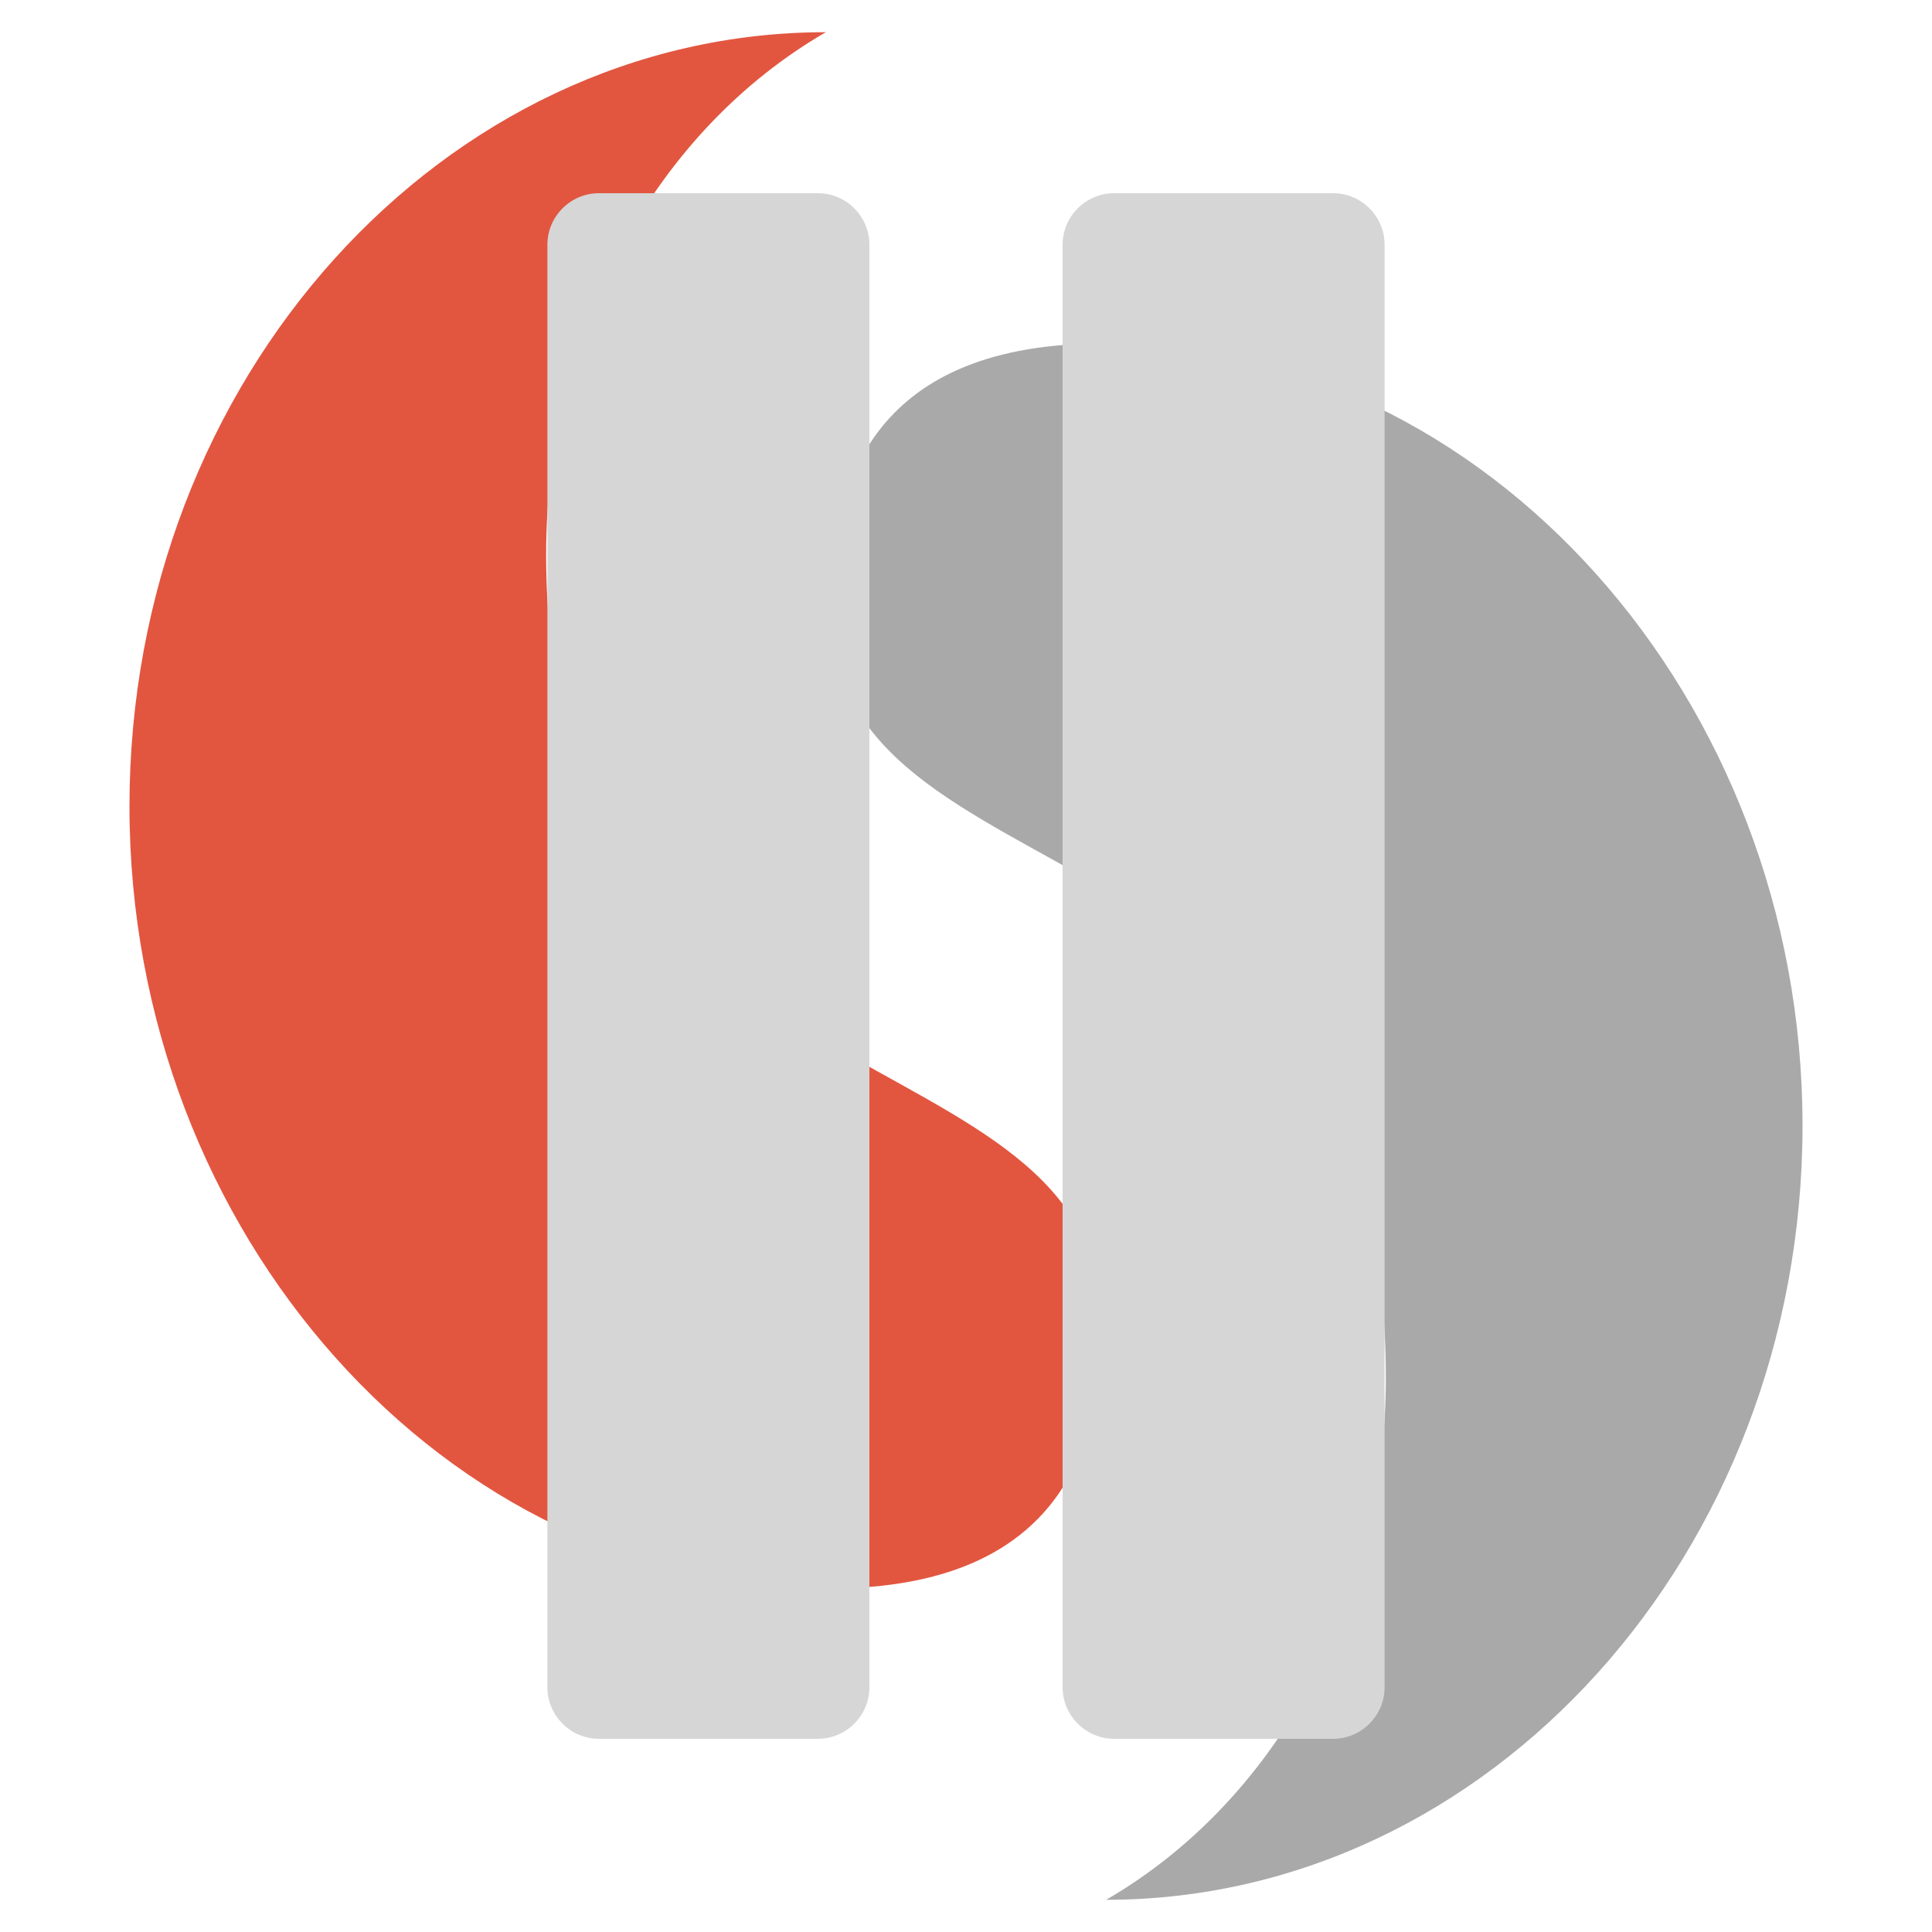 <?xml version="1.0" encoding="UTF-8"?>
<!DOCTYPE svg PUBLIC "-//W3C//DTD SVG 1.1//EN" "http://www.w3.org/Graphics/SVG/1.1/DTD/svg11.dtd">
<svg version="1.1" xmlns="http://www.w3.org/2000/svg" xmlns:xlink="http://www.w3.org/1999/xlink" x="0" y="0" width="300" height="300" viewBox="0, 0, 300, 300">
  <defs>
    <clipPath id="Clip_1">
      <path d="M20.104,5 L171.146,5 L171.146,246.667 L20.104,246.667 z"/>
    </clipPath>
  </defs>
  <g id="Layer_1">
    <g>
      <g opacity="0.75">
        <path d="M215.192,213.915 C215.192,124.35 128.854,141.901 128.854,94.157 C128.854,74.291 136.239,53.333 171.345,53.333 C230.69,53.333 279.895,108.384 279.895,174.774 C279.895,241.175 231.105,295 171.764,295 C197.97,279.811 215.192,249.196 215.192,213.915" fill="#8C8C8C"/>
      </g>
      <g clip-path="url(#Clip_1)" opacity="0.75">
        <path d="M128.233,5 C102.027,20.188 84.809,50.799 84.809,86.091 C84.809,175.655 171.145,158.094 171.145,205.837 C171.145,225.712 163.761,246.667 128.645,246.667 C69.308,246.667 20.104,191.613 20.104,125.224 C20.104,58.831 68.893,5 128.233,5" fill="#D81E00"/>
      </g>
      <path d="M207,270 L173,270 C168.6,270 165,266.4 165,262 L165,38 C165,33.6 168.6,30 173,30 L207,30 C211.4,30 215,33.6 215,38 L215,262 C215,266.4 211.4,270 207,270" fill="#D6D6D6"/>
      <path d="M127,270 L93,270 C88.6,270 85,266.4 85,262 L85,38 C85,33.6 88.6,30 93,30 L127,30 C131.4,30 135,33.6 135,38 L135,262 C135,266.4 131.4,270 127,270" fill="#D6D6D6"/>
    </g>
  </g>
</svg>
